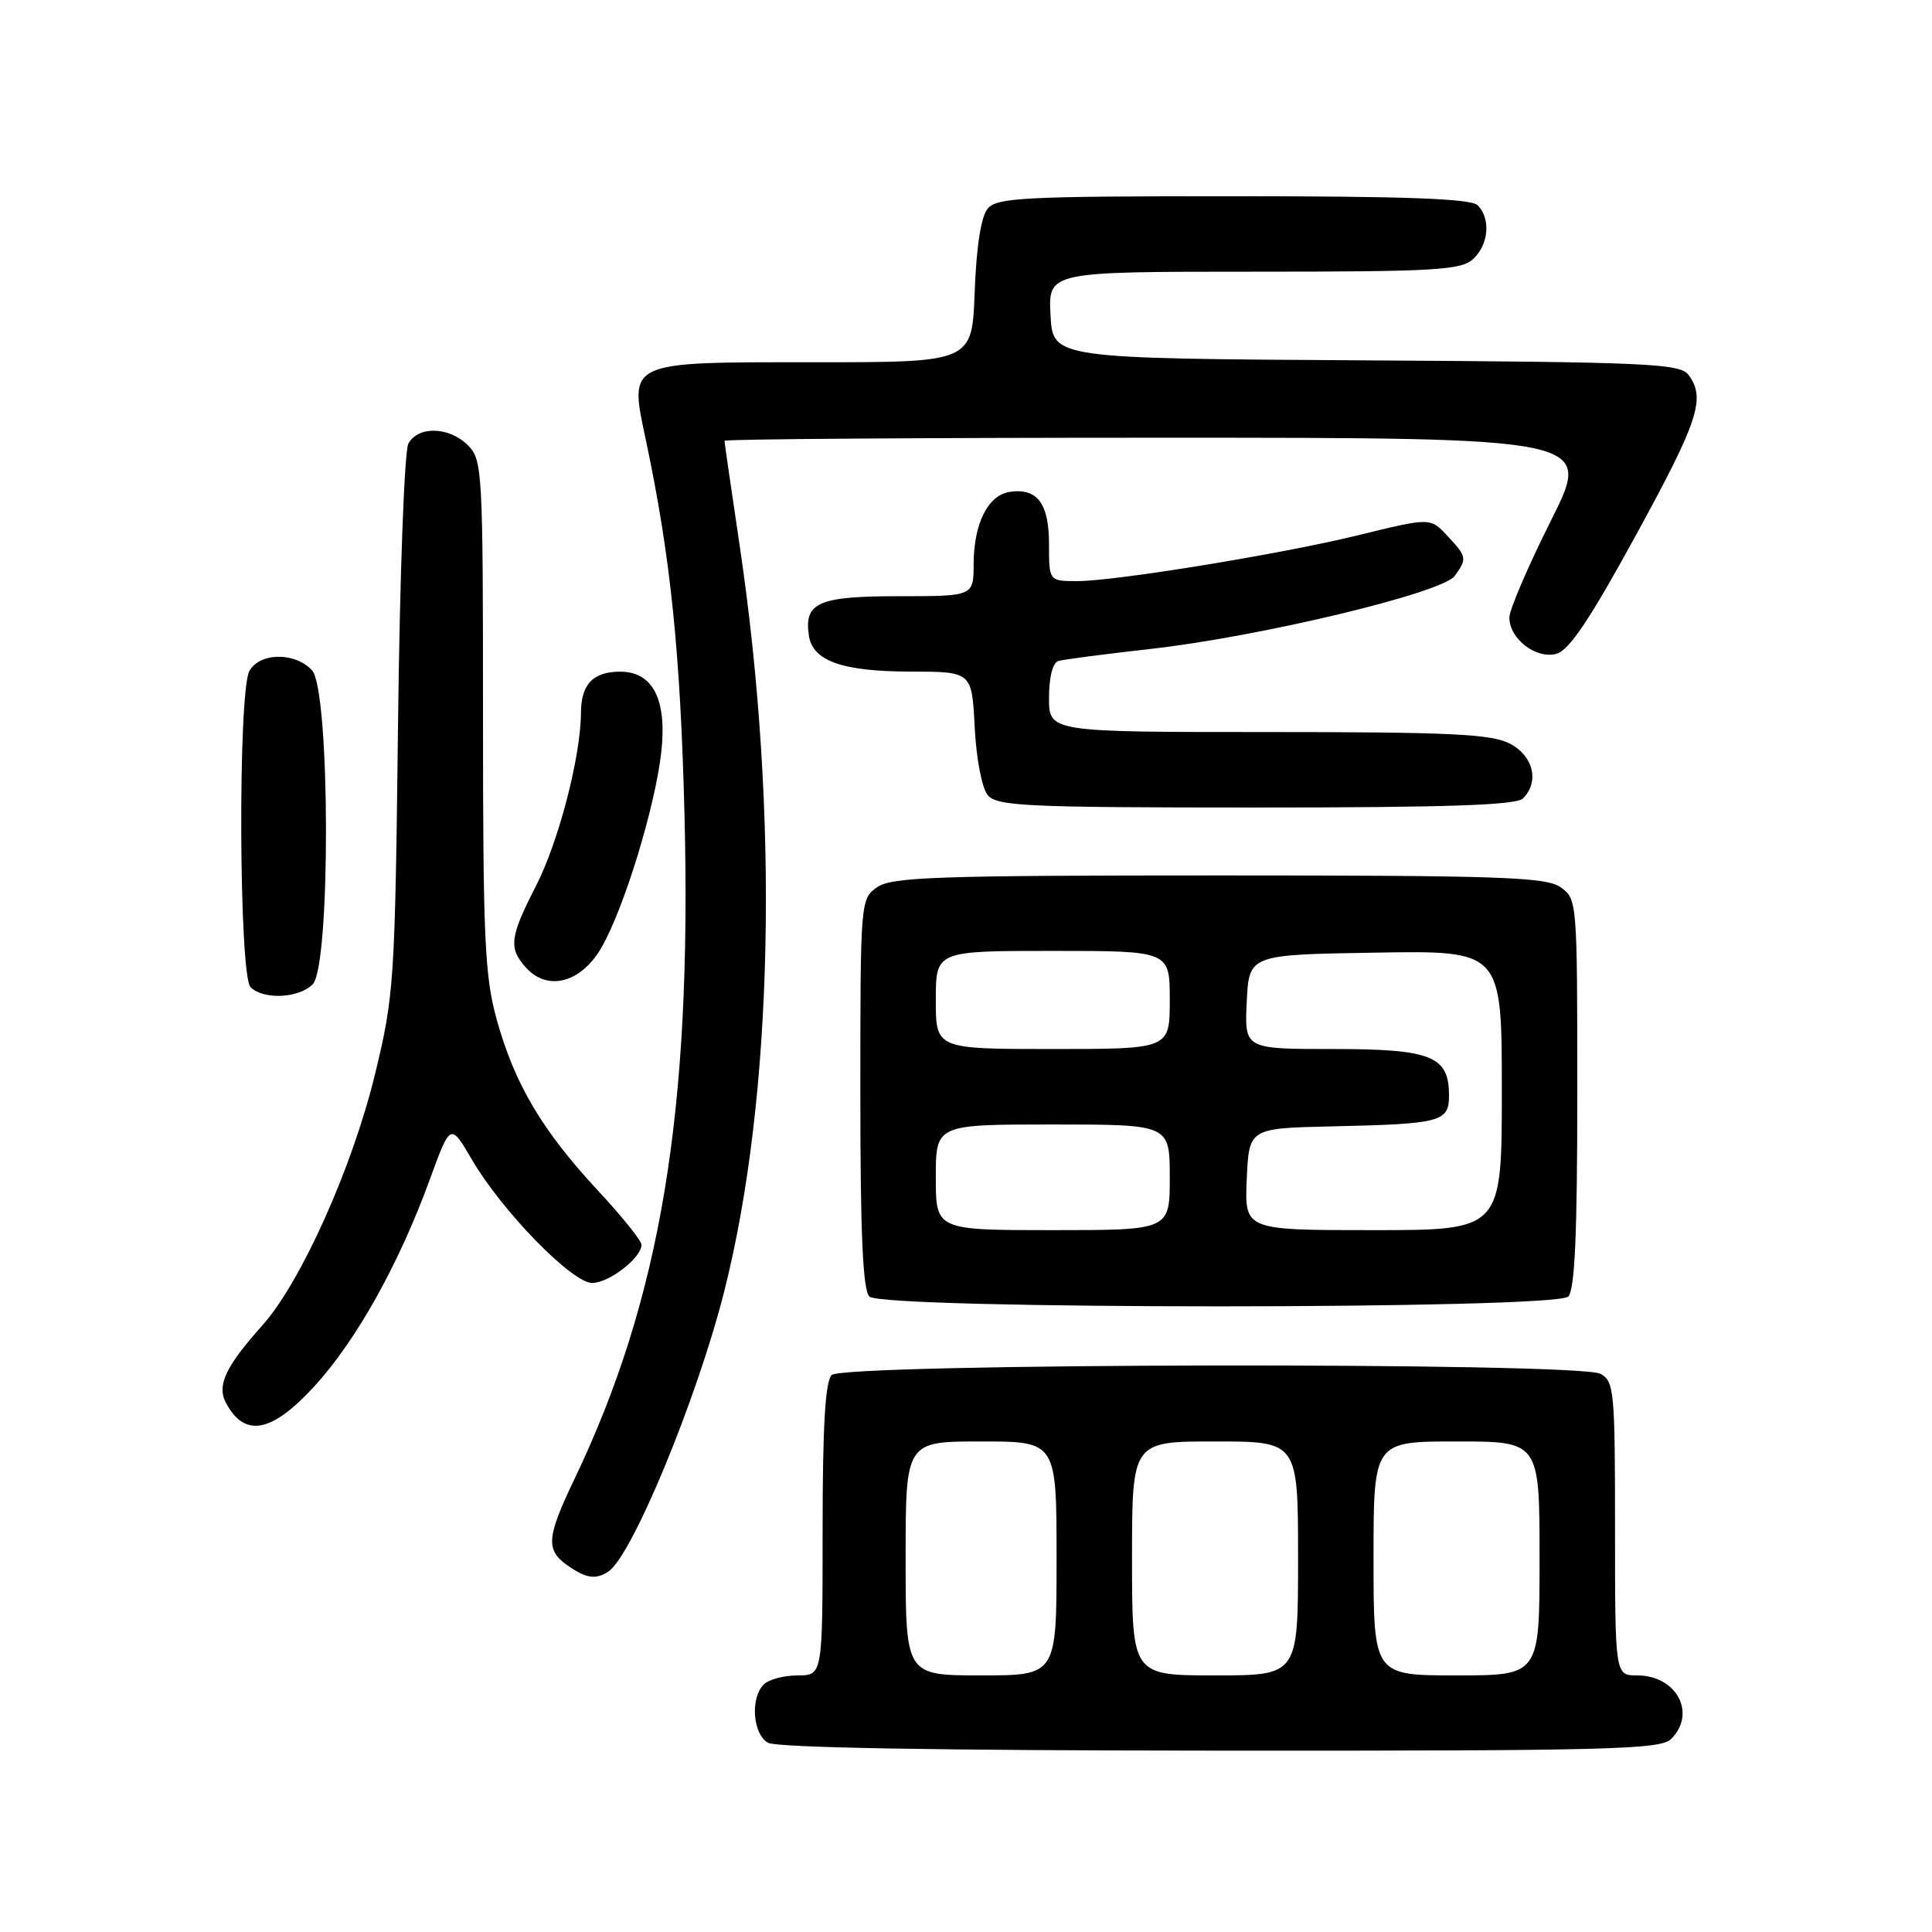 <?xml version="1.0" encoding="UTF-8" standalone="no"?>
<!DOCTYPE svg PUBLIC "-//W3C//DTD SVG 1.1//EN" "http://www.w3.org/Graphics/SVG/1.1/DTD/svg11.dtd" >
<svg xmlns="http://www.w3.org/2000/svg" xmlns:xlink="http://www.w3.org/1999/xlink" version="1.1" viewBox="0 0 256 256">
 <g >
 <path fill="currentColor"
d=" M 221.43 230.43 C 224.84 227.02 222.16 222.00 216.93 222.00 C 214.00 222.00 214.00 222.00 214.00 202.54 C 214.00 184.31 213.88 183.00 212.07 182.04 C 209.13 180.46 111.78 180.62 110.20 182.20 C 109.35 183.05 109.00 189.02 109.00 202.70 C 109.00 222.00 109.00 222.00 105.70 222.00 C 103.88 222.00 101.86 222.54 101.20 223.20 C 99.40 225.00 99.74 229.75 101.75 230.92 C 102.88 231.58 124.03 231.95 161.68 231.97 C 213.26 232.00 220.04 231.82 221.43 230.43 Z  M 80.62 208.23 C 83.73 206.20 92.32 185.44 95.93 171.25 C 102.52 145.31 103.30 107.77 97.99 72.16 C 96.90 64.82 96.00 58.64 96.00 58.41 C 96.00 58.18 121.88 58.00 153.51 58.00 C 211.02 58.00 211.02 58.00 205.51 68.98 C 202.48 75.02 200.00 80.80 200.00 81.83 C 200.00 84.63 203.50 87.35 206.21 86.64 C 207.91 86.19 210.62 82.16 216.75 70.95 C 225.06 55.76 226.04 52.79 223.75 49.69 C 222.62 48.17 218.60 47.98 181.00 47.75 C 139.50 47.50 139.50 47.50 139.20 41.75 C 138.90 36.00 138.90 36.00 166.12 36.00 C 190.05 36.00 193.56 35.80 195.17 34.35 C 197.26 32.45 197.57 28.97 195.80 27.20 C 194.92 26.32 186.34 26.00 163.42 26.00 C 135.66 26.00 132.09 26.18 130.87 27.65 C 129.99 28.71 129.38 32.65 129.15 38.65 C 128.81 48.00 128.81 48.00 108.06 48.00 C 82.78 48.00 83.34 47.74 85.62 58.50 C 88.86 73.84 90.16 86.50 90.70 108.00 C 91.68 147.22 87.56 172.07 76.11 196.00 C 72.41 203.73 72.28 205.38 75.22 207.44 C 77.67 209.16 78.93 209.34 80.62 208.23 Z  M 41.71 183.63 C 47.23 177.59 52.89 167.44 56.95 156.29 C 59.69 148.79 59.69 148.79 62.52 153.64 C 66.50 160.46 75.80 170.00 78.46 170.00 C 80.70 170.00 85.00 166.67 85.00 164.94 C 85.00 164.39 82.37 161.12 79.15 157.67 C 71.85 149.81 68.18 143.61 65.83 135.14 C 64.22 129.35 64.00 124.43 64.00 94.77 C 64.00 62.33 63.92 60.92 62.00 59.00 C 59.52 56.52 55.39 56.41 54.11 58.79 C 53.58 59.78 52.97 76.31 52.74 96.04 C 52.34 130.13 52.22 131.92 49.70 142.30 C 46.70 154.69 39.88 169.89 34.78 175.60 C 29.87 181.09 28.70 183.58 29.95 185.91 C 32.44 190.55 36.02 189.86 41.71 183.63 Z  M 207.80 171.80 C 208.67 170.93 209.00 163.55 209.00 144.86 C 209.00 119.39 208.98 119.10 206.78 117.56 C 204.85 116.21 198.85 116.00 161.50 116.00 C 124.15 116.00 118.15 116.21 116.22 117.56 C 114.02 119.10 114.00 119.39 114.00 144.86 C 114.00 163.55 114.33 170.93 115.20 171.80 C 116.93 173.53 206.07 173.53 207.80 171.80 Z  M 41.43 130.43 C 43.83 128.03 43.76 91.50 41.35 88.83 C 39.13 86.38 34.37 86.44 33.04 88.93 C 31.51 91.79 31.66 129.26 33.20 130.80 C 34.90 132.50 39.57 132.29 41.43 130.43 Z  M 79.73 125.50 C 82.71 120.28 86.77 107.02 87.61 99.78 C 88.42 92.74 86.54 89.00 82.18 89.00 C 78.58 89.00 77.00 90.66 76.98 94.45 C 76.95 100.26 74.02 111.53 71.02 117.39 C 67.54 124.18 67.36 125.64 69.70 128.22 C 72.59 131.42 77.04 130.21 79.73 125.50 Z  M 201.80 105.80 C 204.01 103.59 203.19 100.15 200.05 98.53 C 197.60 97.26 192.13 97.00 168.05 97.00 C 139.00 97.00 139.00 97.00 139.00 92.47 C 139.00 89.70 139.49 87.80 140.25 87.58 C 140.94 87.38 146.42 86.67 152.42 85.99 C 166.92 84.37 191.11 78.57 192.75 76.32 C 194.40 74.07 194.35 73.75 191.96 71.19 C 189.48 68.53 189.77 68.53 179.68 70.99 C 169.49 73.46 147.76 77.00 142.75 77.00 C 139.00 77.00 139.00 77.00 139.00 72.12 C 139.00 66.72 137.46 64.65 133.83 65.17 C 130.92 65.59 129.03 69.34 129.01 74.75 C 129.00 79.00 129.00 79.00 119.12 79.00 C 108.46 79.00 106.55 79.83 107.17 84.17 C 107.66 87.58 111.55 88.97 120.64 88.99 C 128.78 89.00 128.78 89.00 129.15 96.36 C 129.37 100.57 130.11 104.42 130.88 105.36 C 132.10 106.82 135.98 107.00 166.42 107.00 C 191.67 107.00 200.91 106.69 201.80 105.80 Z  M 120.00 206.50 C 120.00 191.00 120.00 191.00 130.00 191.00 C 140.00 191.00 140.00 191.00 140.00 206.50 C 140.00 222.00 140.00 222.00 130.00 222.00 C 120.00 222.00 120.00 222.00 120.00 206.50 Z  M 150.00 206.50 C 150.00 191.00 150.00 191.00 161.00 191.00 C 172.00 191.00 172.00 191.00 172.00 206.50 C 172.00 222.00 172.00 222.00 161.00 222.00 C 150.00 222.00 150.00 222.00 150.00 206.50 Z  M 182.00 206.50 C 182.00 191.00 182.00 191.00 193.00 191.00 C 204.00 191.00 204.00 191.00 204.00 206.50 C 204.00 222.00 204.00 222.00 193.00 222.00 C 182.00 222.00 182.00 222.00 182.00 206.50 Z  M 124.00 156.00 C 124.00 149.00 124.00 149.00 139.50 149.00 C 155.00 149.00 155.00 149.00 155.00 156.00 C 155.00 163.00 155.00 163.00 139.50 163.00 C 124.00 163.00 124.00 163.00 124.00 156.00 Z  M 165.20 156.25 C 165.50 149.50 165.50 149.50 176.50 149.25 C 190.99 148.93 192.00 148.66 192.00 145.14 C 192.00 139.93 189.67 139.00 176.62 139.00 C 164.90 139.00 164.90 139.00 165.20 132.75 C 165.50 126.50 165.50 126.50 182.25 126.23 C 199.00 125.95 199.00 125.95 199.00 144.48 C 199.00 163.00 199.00 163.00 181.95 163.00 C 164.91 163.00 164.91 163.00 165.20 156.25 Z  M 124.00 132.50 C 124.00 126.00 124.00 126.00 139.50 126.00 C 155.00 126.00 155.00 126.00 155.00 132.50 C 155.00 139.00 155.00 139.00 139.50 139.00 C 124.00 139.00 124.00 139.00 124.00 132.50 Z "/>
</g>
</svg>